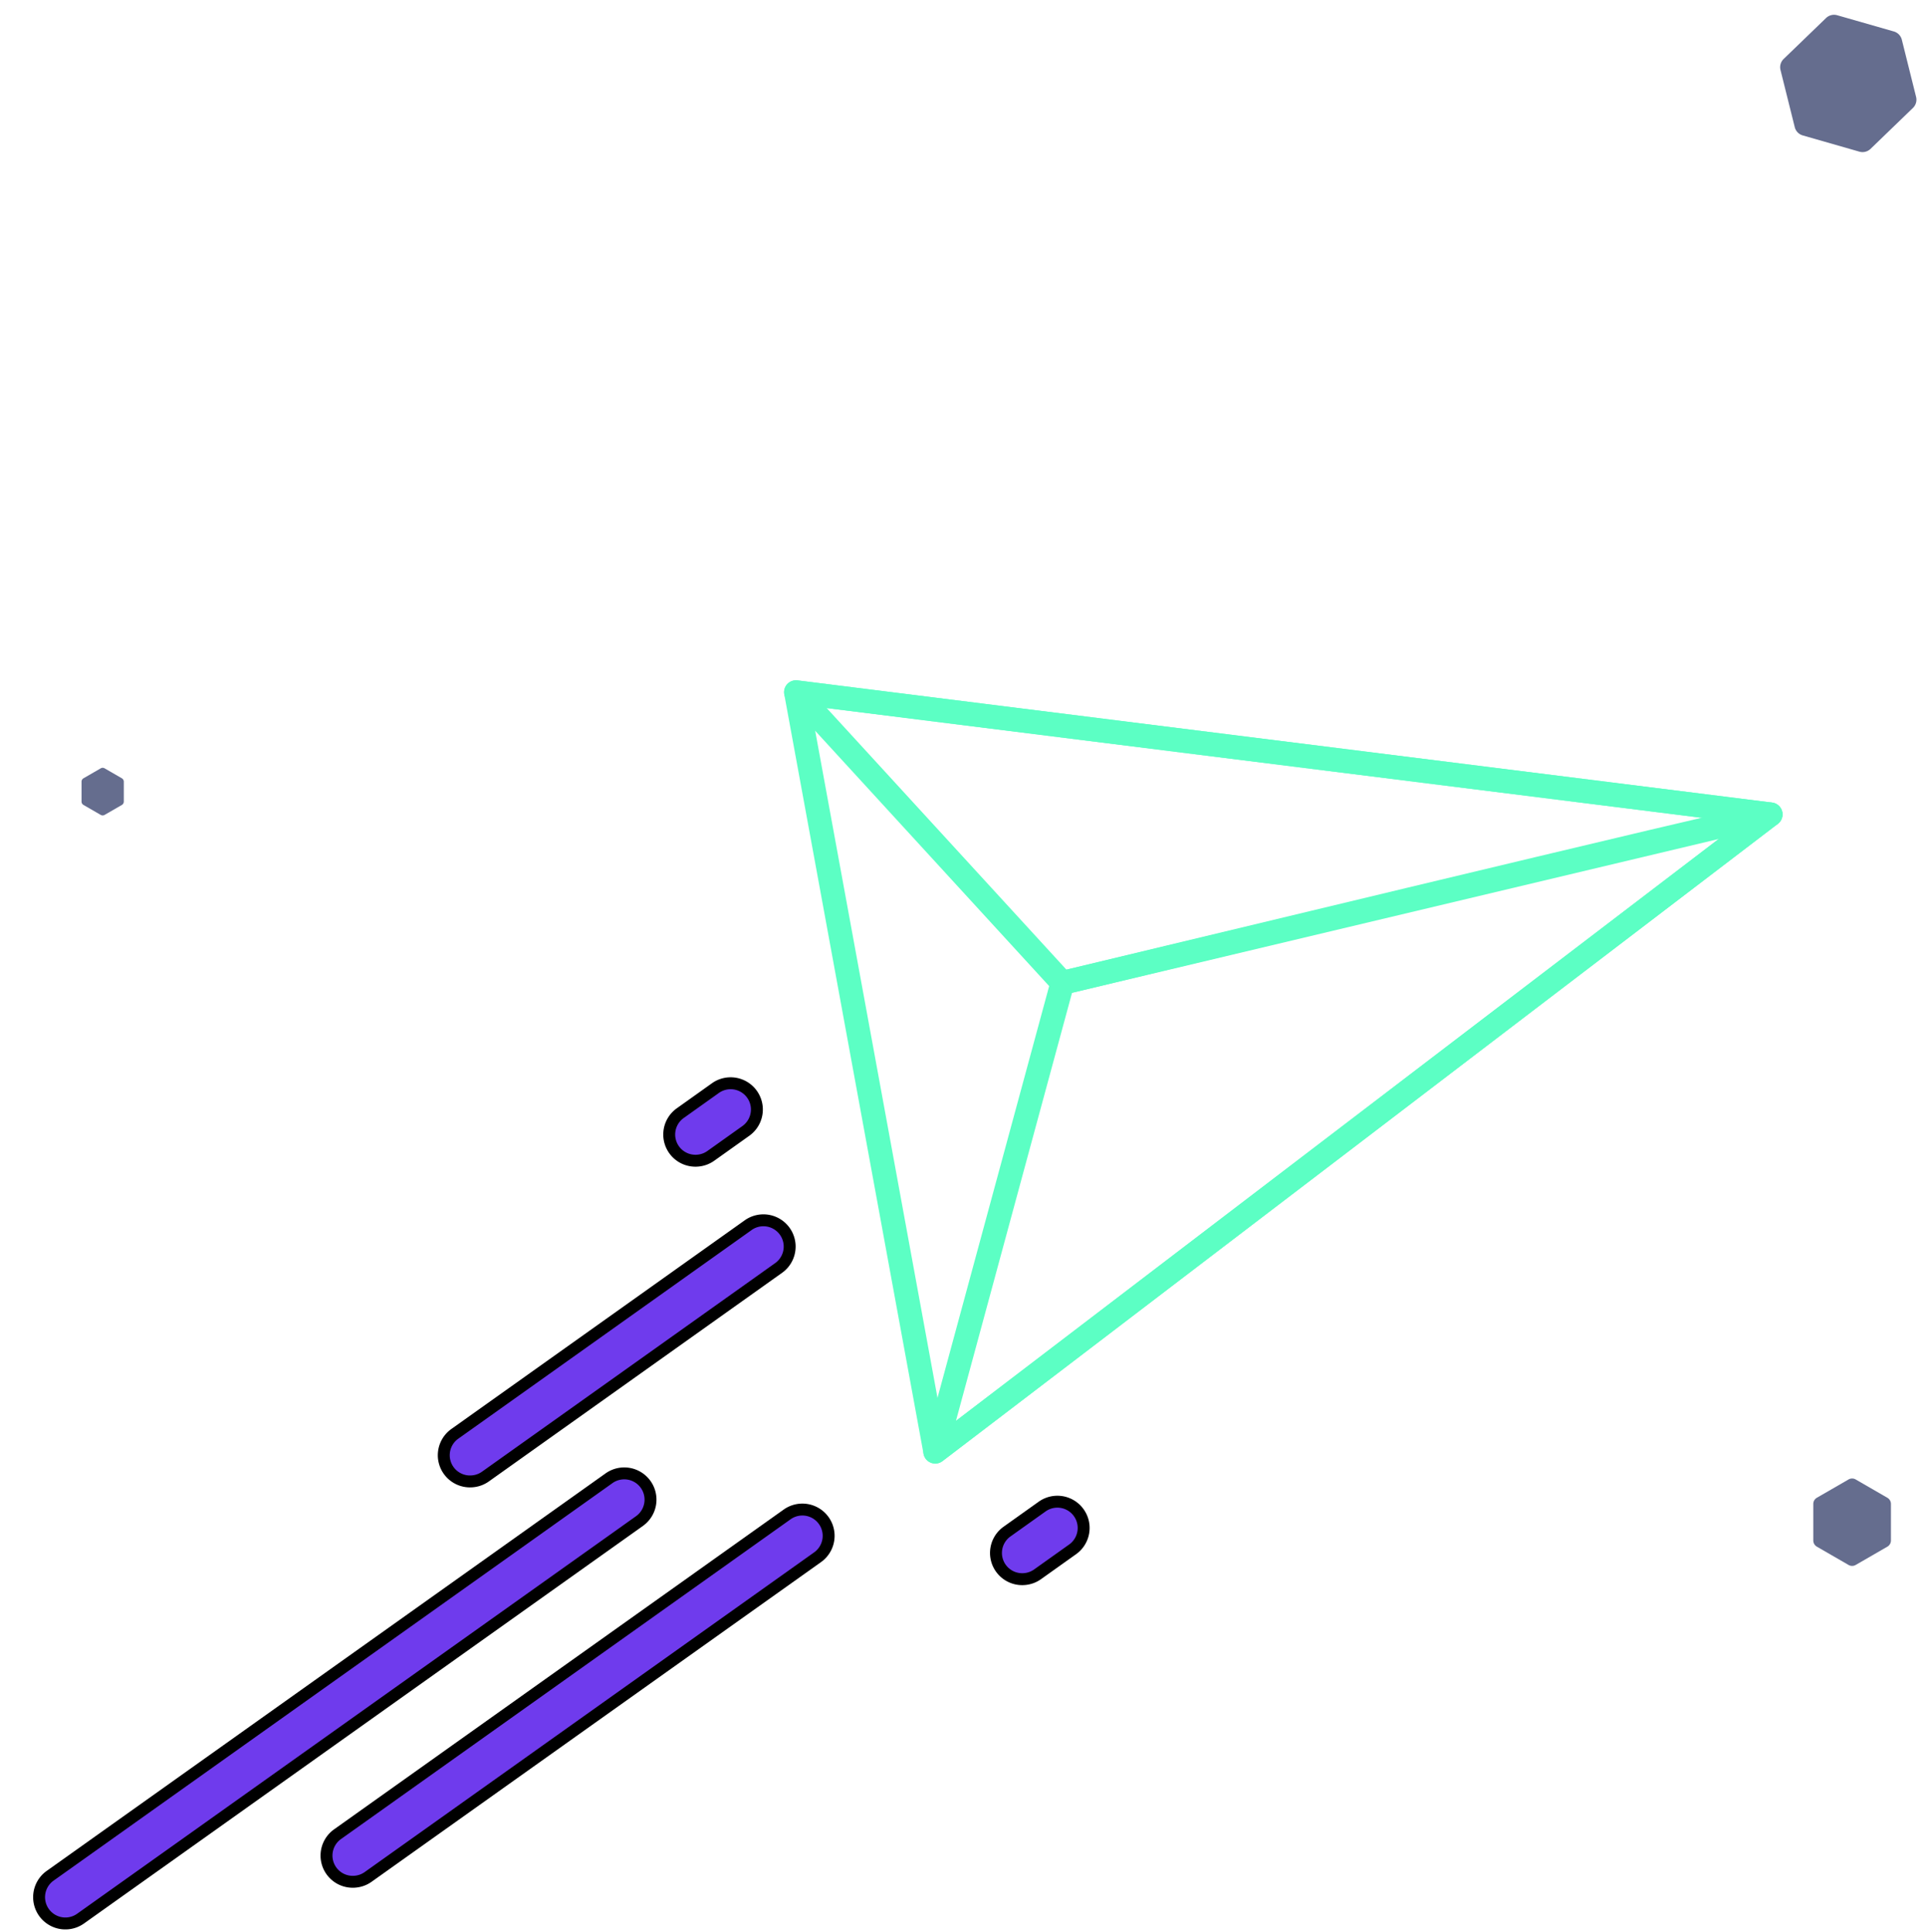 <svg xmlns="http://www.w3.org/2000/svg" width="161.572" height="162.104" viewBox="0 0 161.572 162.104">
  <g id="Group_3367" data-name="Group 3367" transform="translate(-85.161 -1157.085)">
    <g id="Group_1458" data-name="Group 1458" transform="translate(156.059 1201.675) rotate(17)">
      <path id="Path_3880" data-name="Path 3880" d="M0,14.1,81.183,0,29.8,71.616Z" fill="none" stroke="#5cffc4" stroke-linecap="round" stroke-linejoin="round" stroke-width="2"/>
      <path id="Path_3881" data-name="Path 3881" d="M52.683,0C51.207.654,0,30.886,0,30.886l1.3,40.73Z" transform="translate(28.501 0)" fill="none" stroke="#5cffc4" stroke-linecap="round" stroke-linejoin="round" stroke-width="2"/>
      <path id="Path_3882" data-name="Path 3882" d="M0,14.1,28.5,30.886,81.183,0Z" fill="none" stroke="#5cffc4" stroke-linecap="round" stroke-linejoin="round" stroke-width="2"/>
    </g>
    <path id="Path_10749" data-name="Path 10749" d="M2.207,19.7A2.2,2.2,0,0,1,1.088,15.59L27.112.3a2.2,2.2,0,1,1,2.233,3.8L3.322,19.392A2.193,2.193,0,0,1,2.207,19.7Z" transform="matrix(0.996, -0.087, 0.087, 0.996, 120.896, 1261.933)" fill="#6f3bed" stroke="#000" stroke-width="1"/>
    <path id="Path_10750" data-name="Path 10750" d="M2.208,33.556a2.205,2.205,0,0,1-1.12-4.106L50.707.3a2.2,2.2,0,1,1,2.234,3.8L3.323,33.251A2.2,2.2,0,0,1,2.208,33.556Z" transform="matrix(0.996, -0.087, 0.087, 0.996, 85.721, 1285.219)" fill="#6f3bed" stroke="#000" stroke-width="1"/>
    <path id="Path_10751" data-name="Path 10751" d="M2.207,6.233A2.2,2.2,0,0,1,1.088,2.127L4.193.3a2.2,2.2,0,1,1,2.233,3.8l-3.1,1.823A2.193,2.193,0,0,1,2.207,6.233Z" transform="matrix(0.996, -0.087, 0.087, 0.996, 140.973, 1248.441)" fill="#6f3bed" stroke="#000" stroke-width="1"/>
    <path id="Path_10753" data-name="Path 10753" d="M2.207,6.233A2.2,2.2,0,0,1,1.088,2.127L4.193.3a2.2,2.2,0,1,1,2.233,3.8l-3.1,1.823A2.193,2.193,0,0,1,2.207,6.233Z" transform="matrix(0.996, -0.087, 0.087, 0.996, 168.385, 1283.547)" fill="#6f3bed" stroke="#000" stroke-width="1"/>
    <path id="Path_10752" data-name="Path 10752" d="M2.207,27.847a2.2,2.2,0,0,1-1.119-4.106L40.99.3a2.2,2.2,0,1,1,2.234,3.8L3.322,27.542A2.193,2.193,0,0,1,2.207,27.847Z" transform="matrix(0.996, -0.087, 0.087, 0.996, 110.342, 1287.408)" fill="#6f3bed" stroke="#000" stroke-width="1"/>
    <path id="Path_10754" data-name="Path 10754" d="M502.274,48.235,499.617,46.7a.6.6,0,0,0-.6,0l-2.657,1.534a.6.6,0,0,0-.3.518v3.068a.6.6,0,0,0,.3.518l2.657,1.534a.6.6,0,0,0,.6,0l2.657-1.534a.6.6,0,0,0,.3-.518V48.753A.6.6,0,0,0,502.274,48.235Z" transform="translate(-258.782 1234.508)" fill="#656d8e"/>
    <path id="Path_10756" data-name="Path 10756" d="M499.446,47.5,498,46.664a.326.326,0,0,0-.326,0l-1.447.836a.327.327,0,0,0-.163.282v1.671a.326.326,0,0,0,.163.282l1.447.836a.326.326,0,0,0,.326,0l1.447-.836a.326.326,0,0,0,.163-.282V47.782A.327.327,0,0,0,499.446,47.5Z" transform="translate(-404.063 1174.882)" fill="#656d8e"/>
    <path id="Path_10755" data-name="Path 10755" d="M506.073,49.222,501.79,46.75a.966.966,0,0,0-.963,0l-4.282,2.472a.966.966,0,0,0-.482.834V55a.966.966,0,0,0,.482.834l4.282,2.472a.965.965,0,0,0,.963,0l4.282-2.472a.966.966,0,0,0,.482-.834V50.056A.966.966,0,0,0,506.073,49.222Z" transform="translate(-258.911 1234.396) rotate(-14)" fill="#656d8e"/>
  </g>
</svg>
